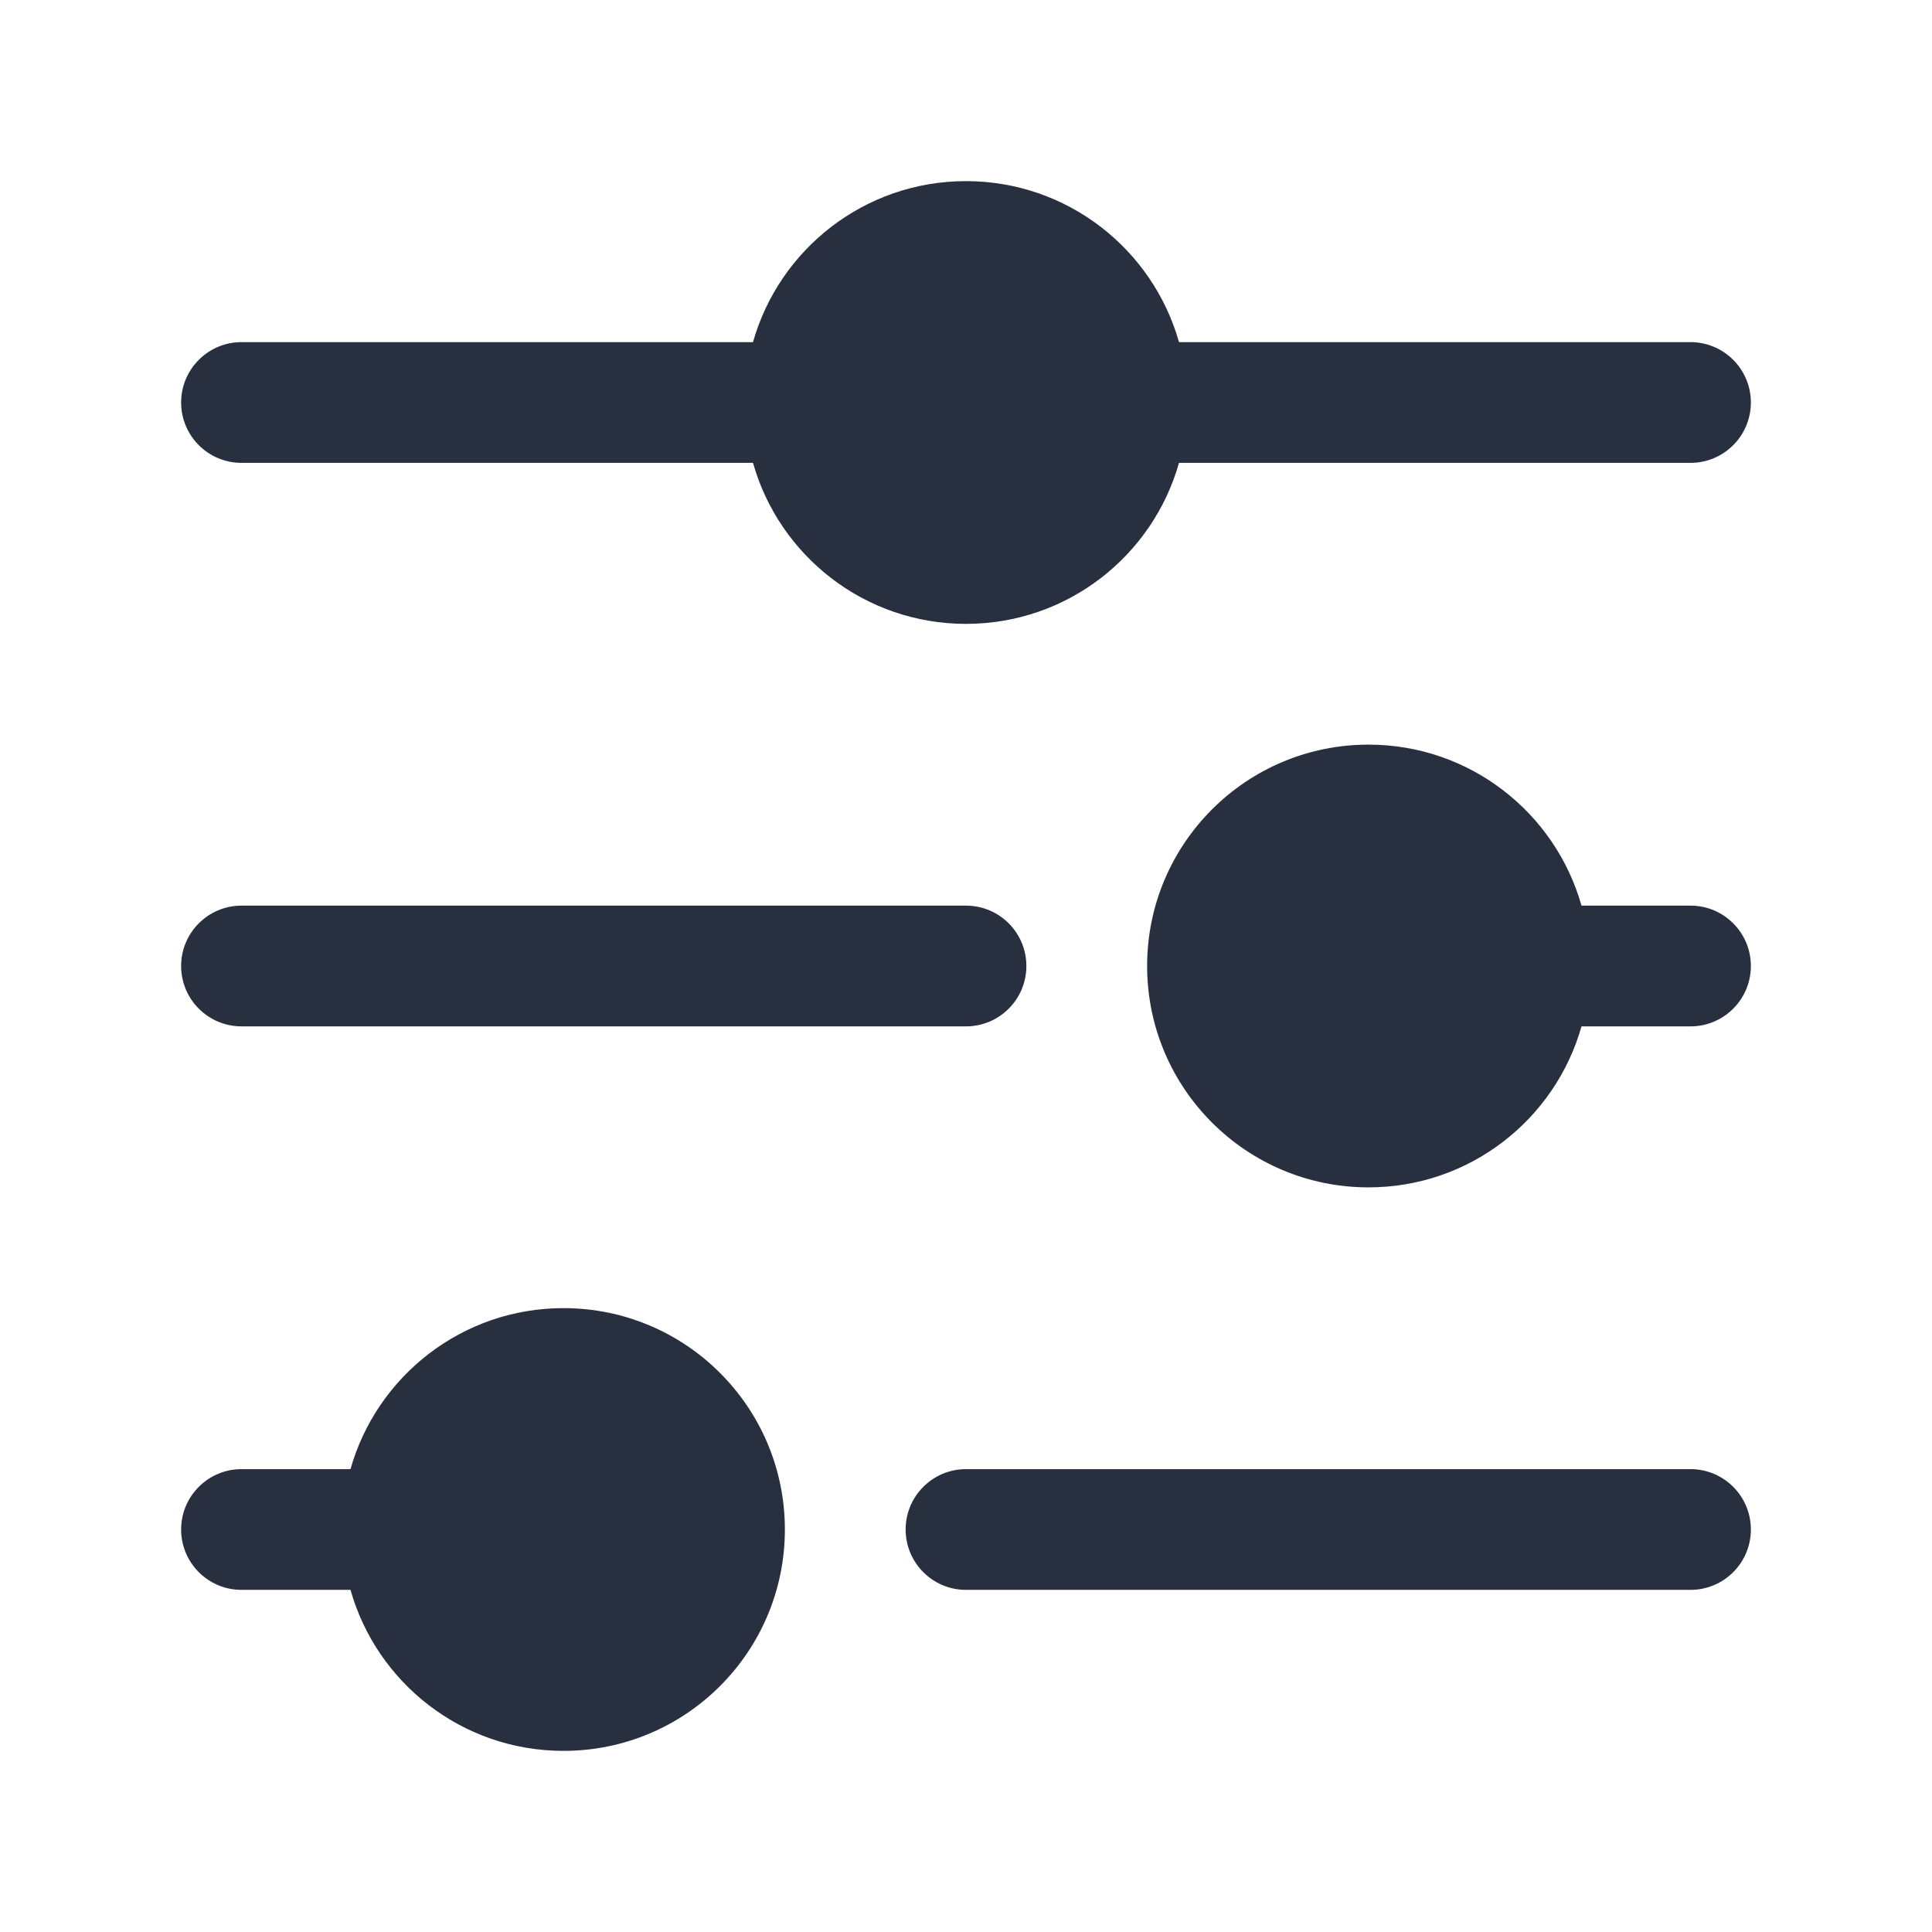 <svg width="24" height="24" viewBox="0 0 24 24" fill="none" xmlns="http://www.w3.org/2000/svg">
<path fill-rule="evenodd" clip-rule="evenodd" d="M3 5.75H9.354C9.68 6.904 10.741 7.75 12 7.75C13.259 7.75 14.32 6.904 14.646 5.75H21C21.414 5.75 21.75 5.414 21.75 5C21.75 4.586 21.414 4.25 21 4.25H14.646C14.32 3.096 13.259 2.25 12 2.25C10.741 2.25 9.68 3.096 9.354 4.25H3C2.586 4.25 2.25 4.586 2.25 5C2.25 5.414 2.586 5.75 3 5.75ZM17 9.25C15.481 9.25 14.25 10.481 14.25 12C14.25 13.519 15.481 14.75 17 14.75C18.259 14.75 19.32 13.904 19.646 12.75H21C21.414 12.75 21.75 12.414 21.75 12C21.75 11.586 21.414 11.25 21 11.25H19.646C19.32 10.096 18.259 9.25 17 9.25ZM2.25 12C2.25 11.586 2.586 11.25 3 11.25H12C12.414 11.25 12.75 11.586 12.75 12C12.75 12.414 12.414 12.75 12 12.75H3C2.586 12.75 2.25 12.414 2.25 12ZM4.354 19.75H3C2.586 19.75 2.25 19.414 2.25 19C2.25 18.586 2.586 18.25 3 18.25H4.354C4.68 17.096 5.741 16.25 7 16.25C8.519 16.25 9.75 17.481 9.75 19C9.75 20.519 8.519 21.75 7 21.75C5.741 21.75 4.68 20.904 4.354 19.75ZM11.25 19C11.25 18.586 11.586 18.25 12 18.25H21C21.414 18.25 21.75 18.586 21.75 19C21.75 19.414 21.414 19.75 21 19.75H12C11.586 19.75 11.25 19.414 11.25 19Z" fill="#28303F"/>
</svg>
